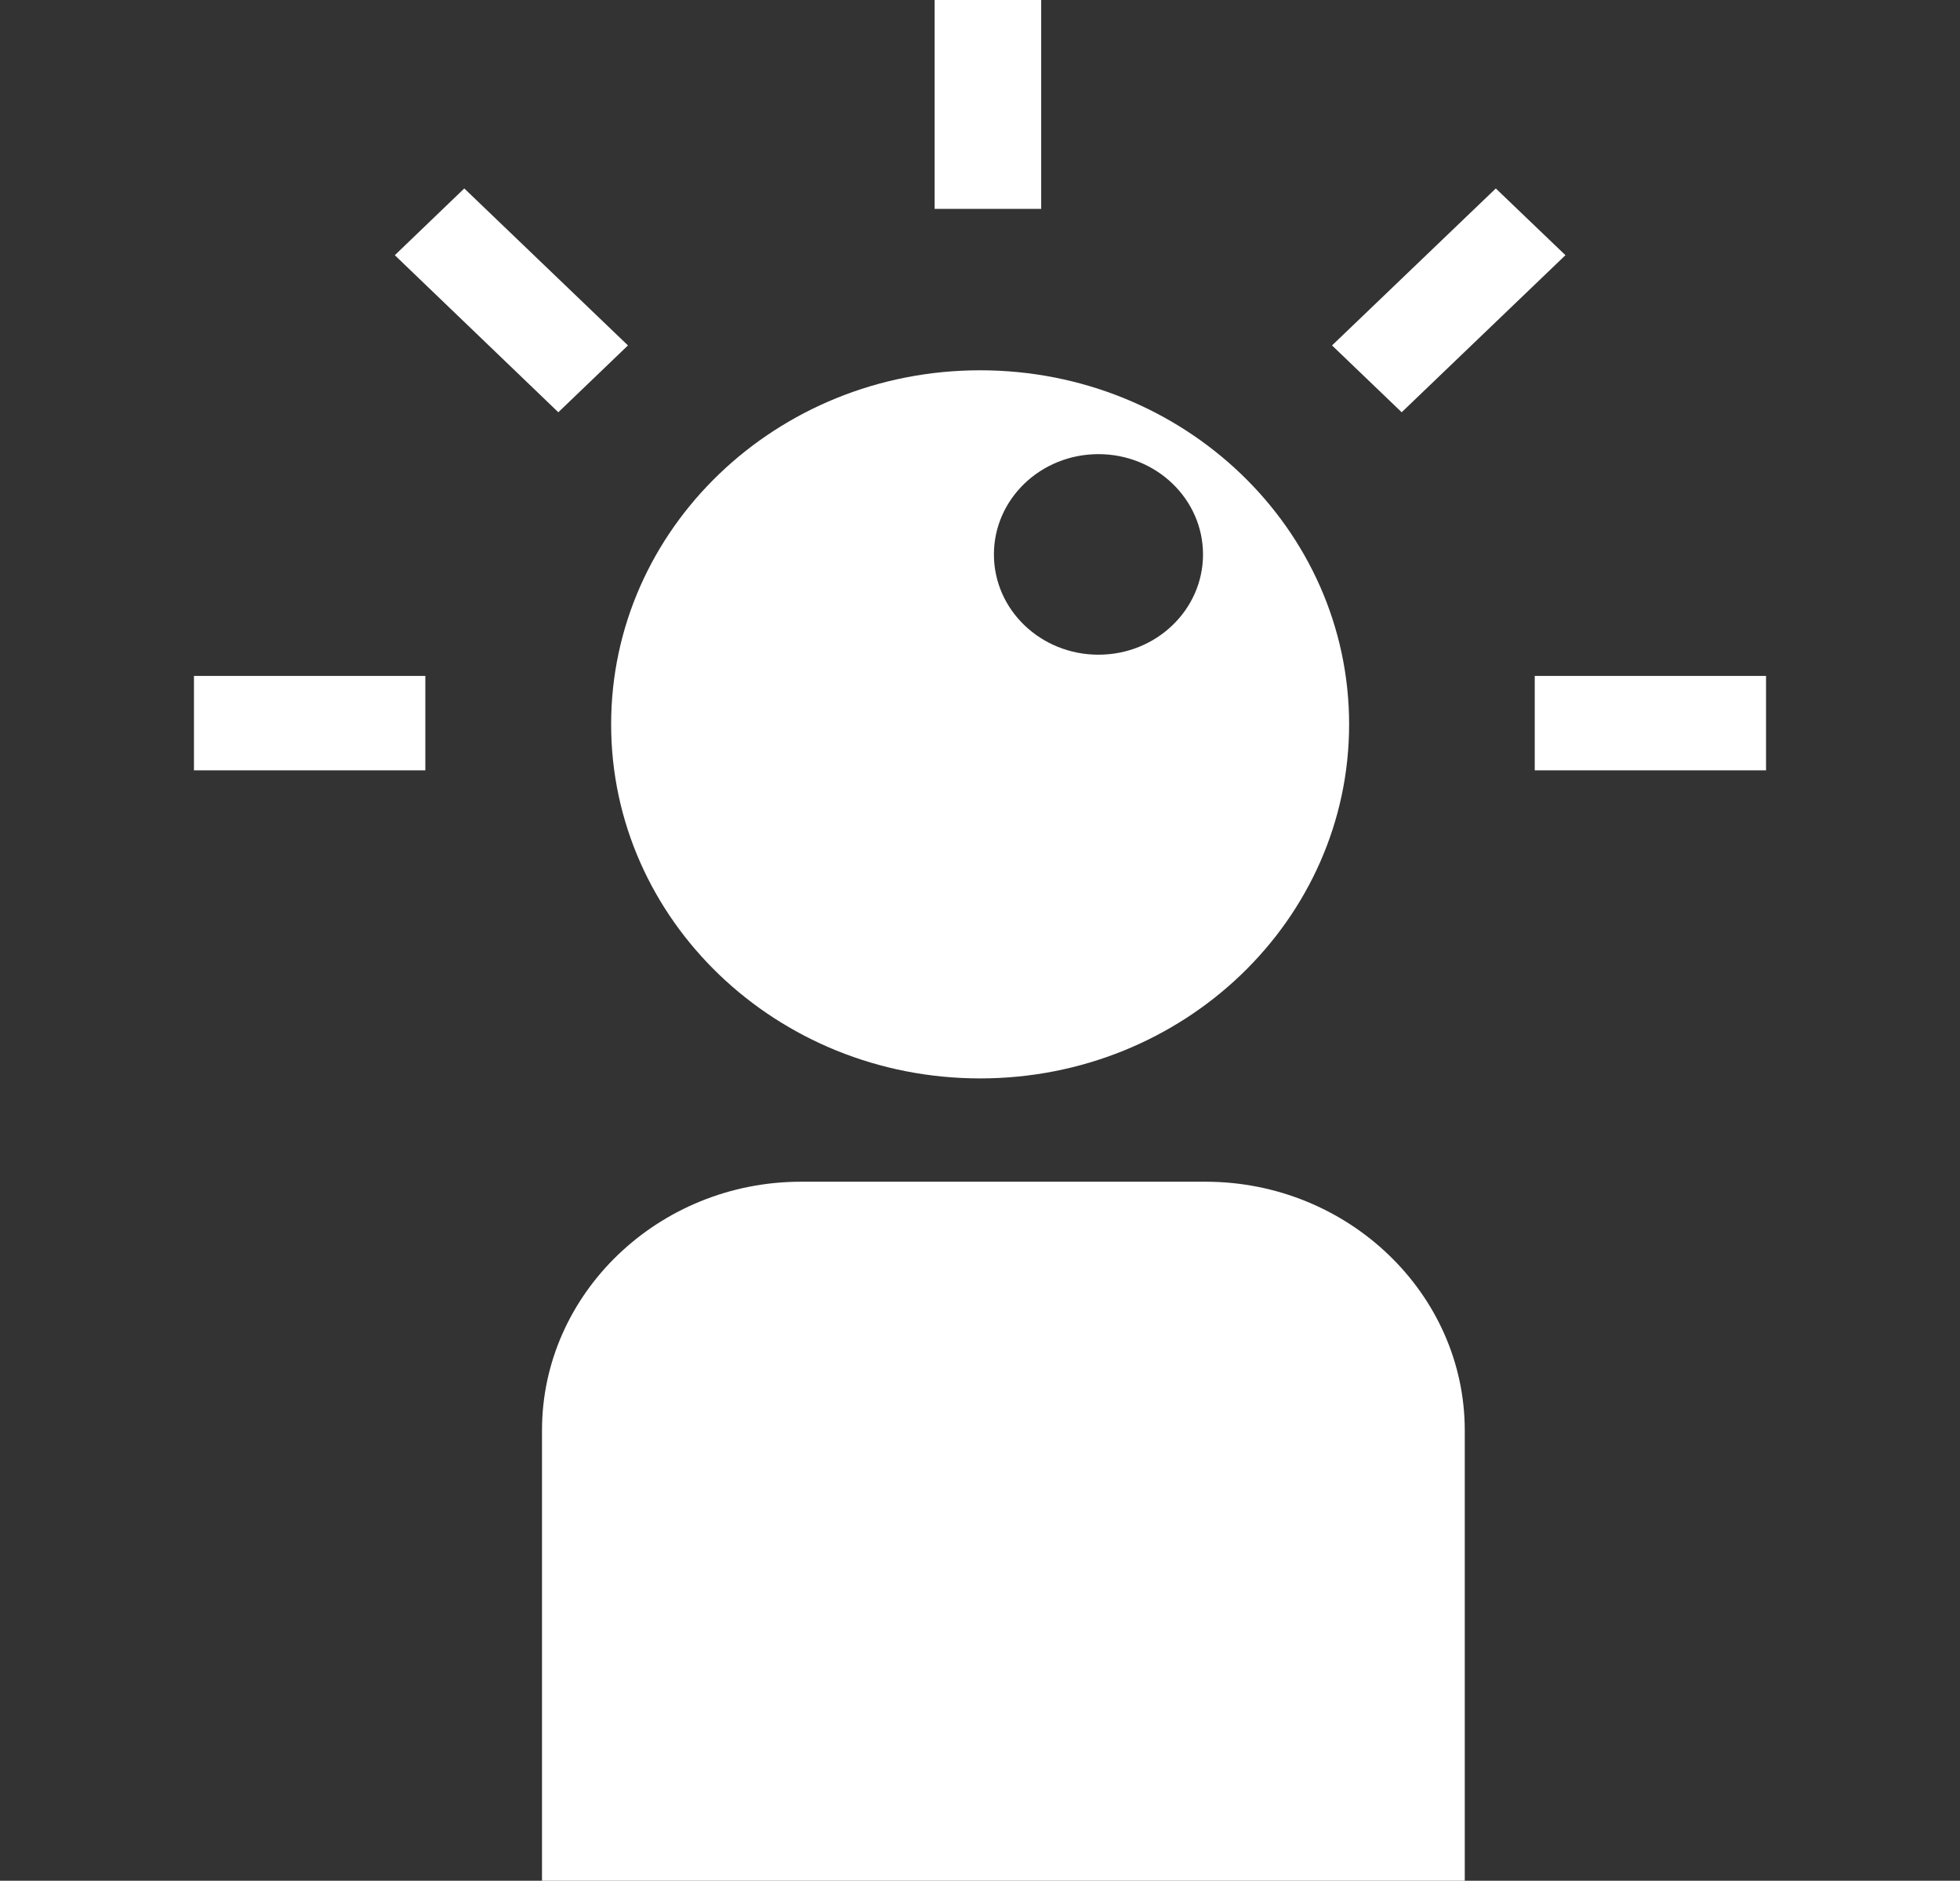 <svg xmlns="http://www.w3.org/2000/svg" xmlns:xlink="http://www.w3.org/1999/xlink" version="1.1" id="boe_canvas__item_1687180554532__svg" x="0px" y="0px" viewBox="0 0 502.664 502.664" style="width: 18.5px; height: 17.75px;" xml:space="preserve" preserveAspectRatio="none">
<rect x="0" y="0" width="502.664" height="502.664" fill="#333333" stroke="none"/>
<g xmlns="http://www.w3.org/2000/svg">
<g>
<g>
<path style="fill: rgb(255, 255, 255);" d="M251.364,288.229c52.266,0,94.631-42.365,94.631-94.631s-42.365-94.631-94.631-94.631     s-94.631,42.365-94.631,94.631S199.12,288.229,251.364,288.229z M281.714,121.379c14.819,0,26.812,12.015,26.812,26.812     s-12.015,26.791-26.812,26.791s-26.812-11.972-26.812-26.791C254.902,133.372,266.895,121.379,281.714,121.379z" data-id-fill="fill__010002" data-color-fill="#ffffff" fill="#ffffff"></path>
<path style="fill: rgb(255, 255, 255);" d="M309.174,315.839H205.419c-36.519,0-66.416,29.876-66.416,66.438v120.387h236.653V382.277     C375.634,345.736,345.715,315.839,309.174,315.839z" data-id-fill="fill__010002" data-color-fill="#ffffff" fill="#ffffff"></path>
<path style="fill: rgb(255, 255, 255);" d="M143.187,110.184l-41.934-41.977l17.817-17.839l41.977,41.955L143.187,110.184z M393.602,180.655     v25.238h59.32v-25.238H393.602z M49.742,205.893h59.341v-25.238H49.742V205.893z M401.475,68.207l-17.861-17.839l-41.998,41.955     l17.861,17.861L401.475,68.207z M267.025,0h-27.33v55.825h27.33V0z" data-id-fill="fill__010002" data-color-fill="#ffffff" fill="#ffffff"></path>
</g>
</g>
<g>
</g>
<g>
</g>
<g>
</g>
<g>
</g>
<g>
</g>
<g>
</g>
<g>
</g>
<g>
</g>
<g>
</g>
<g>
</g>
<g>
</g>
<g>
</g>
<g>
</g>
<g>
</g>
<g>
</g>
</g>
<g xmlns="http://www.w3.org/2000/svg">
</g>
<g xmlns="http://www.w3.org/2000/svg">
</g>
<g xmlns="http://www.w3.org/2000/svg">
</g>
<g xmlns="http://www.w3.org/2000/svg">
</g>
<g xmlns="http://www.w3.org/2000/svg">
</g>
<g xmlns="http://www.w3.org/2000/svg">
</g>
<g xmlns="http://www.w3.org/2000/svg">
</g>
<g xmlns="http://www.w3.org/2000/svg">
</g>
<g xmlns="http://www.w3.org/2000/svg">
</g>
<g xmlns="http://www.w3.org/2000/svg">
</g>
<g xmlns="http://www.w3.org/2000/svg">
</g>
<g xmlns="http://www.w3.org/2000/svg">
</g>
<g xmlns="http://www.w3.org/2000/svg">
</g>
<g xmlns="http://www.w3.org/2000/svg">
</g>
<g xmlns="http://www.w3.org/2000/svg">
</g>
</svg>
